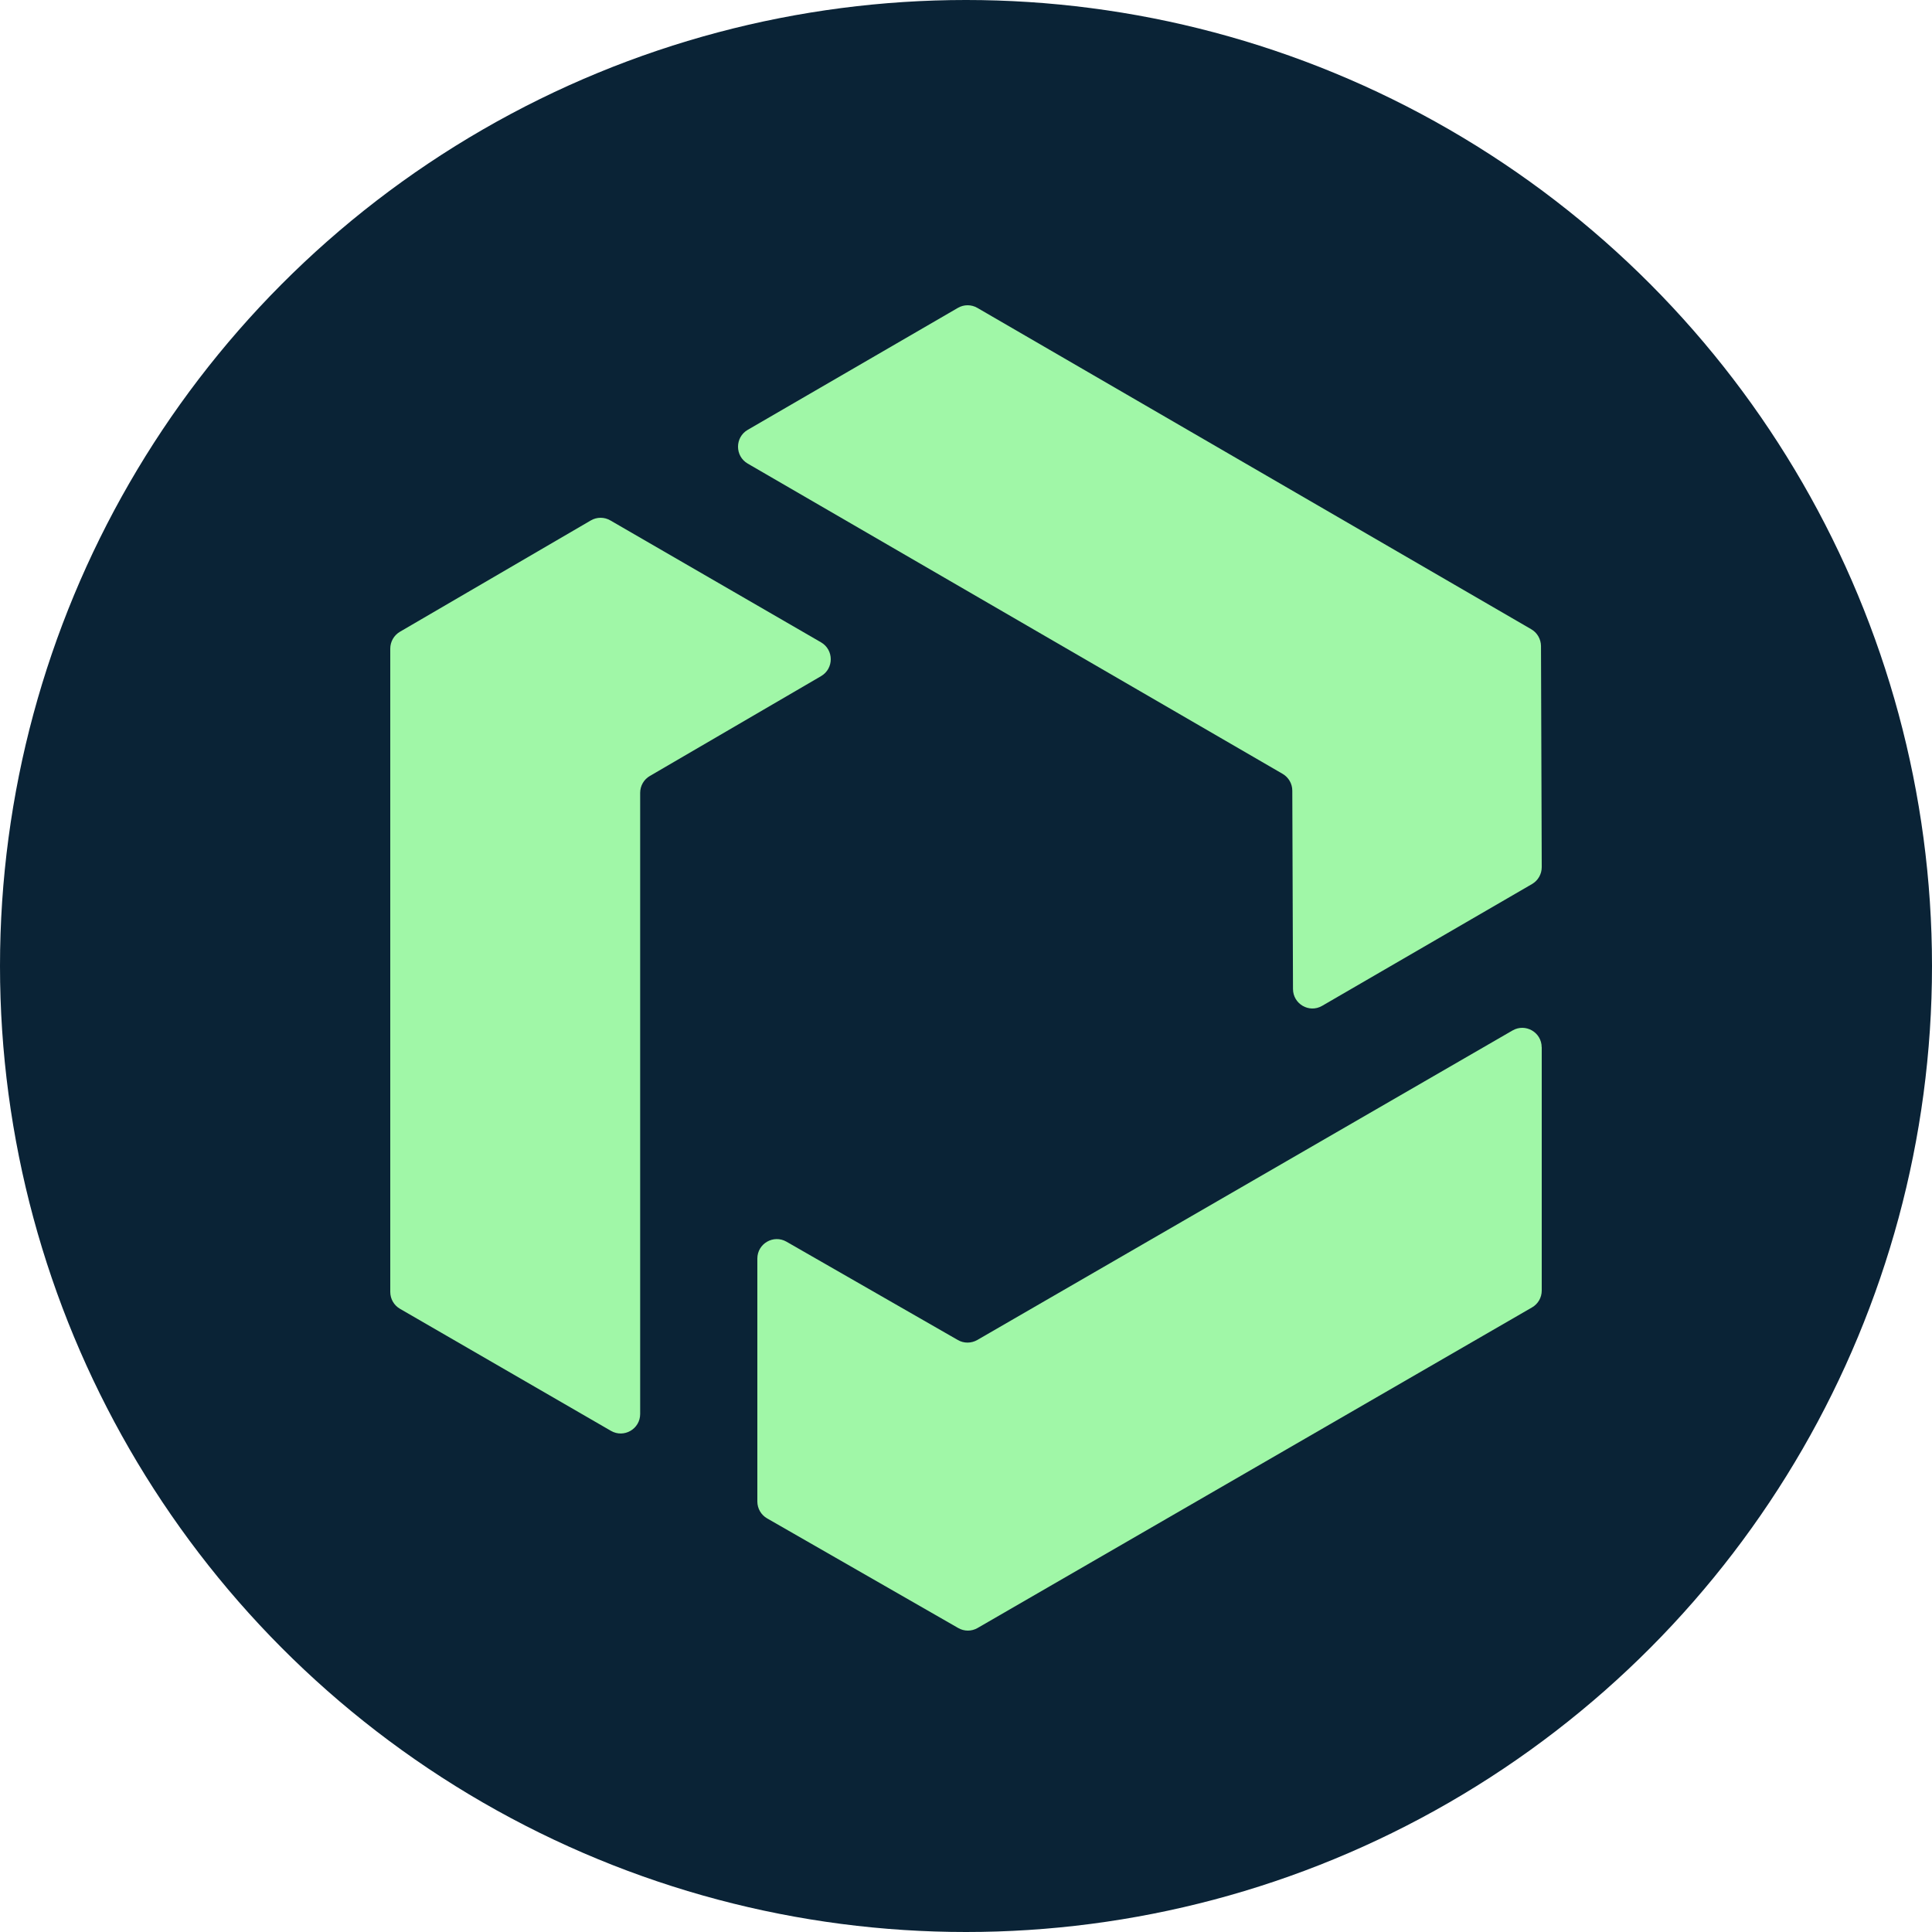 <svg width="250" height="250" viewBox="0 0 250 250" fill="none" xmlns="http://www.w3.org/2000/svg">
<g clip-path="url(#clip0_44_10308)">
<circle cx="125" cy="125" r="125" fill="#0A2336"/>
<path d="M96.757 55.62L123.954 39.837C124.729 39.388 125.69 39.388 126.464 39.837L198.145 81.424C198.919 81.872 199.396 82.703 199.404 83.601L199.5 112.204C199.5 113.109 199.023 113.948 198.241 114.397L171.081 130.157C169.413 131.13 167.32 129.917 167.313 127.979L167.223 102.31C167.223 101.412 166.74 100.582 165.965 100.133L96.757 59.99C95.081 59.017 95.081 56.593 96.757 55.62Z" fill="#A0F7A7"/>
<path d="M79.054 185.15L51.763 169.361C50.978 168.912 50.5 168.08 50.5 167.174V83.933C50.5 83.034 50.978 82.202 51.756 81.746L76.453 67.343C77.238 66.886 78.202 66.886 78.98 67.343L106.24 83.116C107.915 84.09 107.922 86.509 106.248 87.49L84.092 100.41C83.315 100.859 82.837 101.691 82.837 102.597V182.97C82.837 184.917 80.736 186.123 79.054 185.15Z" fill="#A0F7A7"/>
<path d="M199.5 135.529V167.001C199.5 167.905 199.023 168.733 198.24 169.181L126.496 210.664C125.721 211.112 124.767 211.112 123.992 210.664L99.267 196.48C98.484 196.033 98 195.197 98 194.293V162.858C98 160.925 100.087 159.715 101.764 160.671L123.947 173.399C124.722 173.847 125.676 173.839 126.452 173.399L195.721 133.342C197.397 132.372 199.492 133.581 199.492 135.522L199.5 135.529Z" fill="#A0F7A7"/>
</g>
<defs>
<clipPath id="clip0_44_10308">
<rect width="250" height="250" fill="white"/>
</clipPath>
</defs>
</svg>
